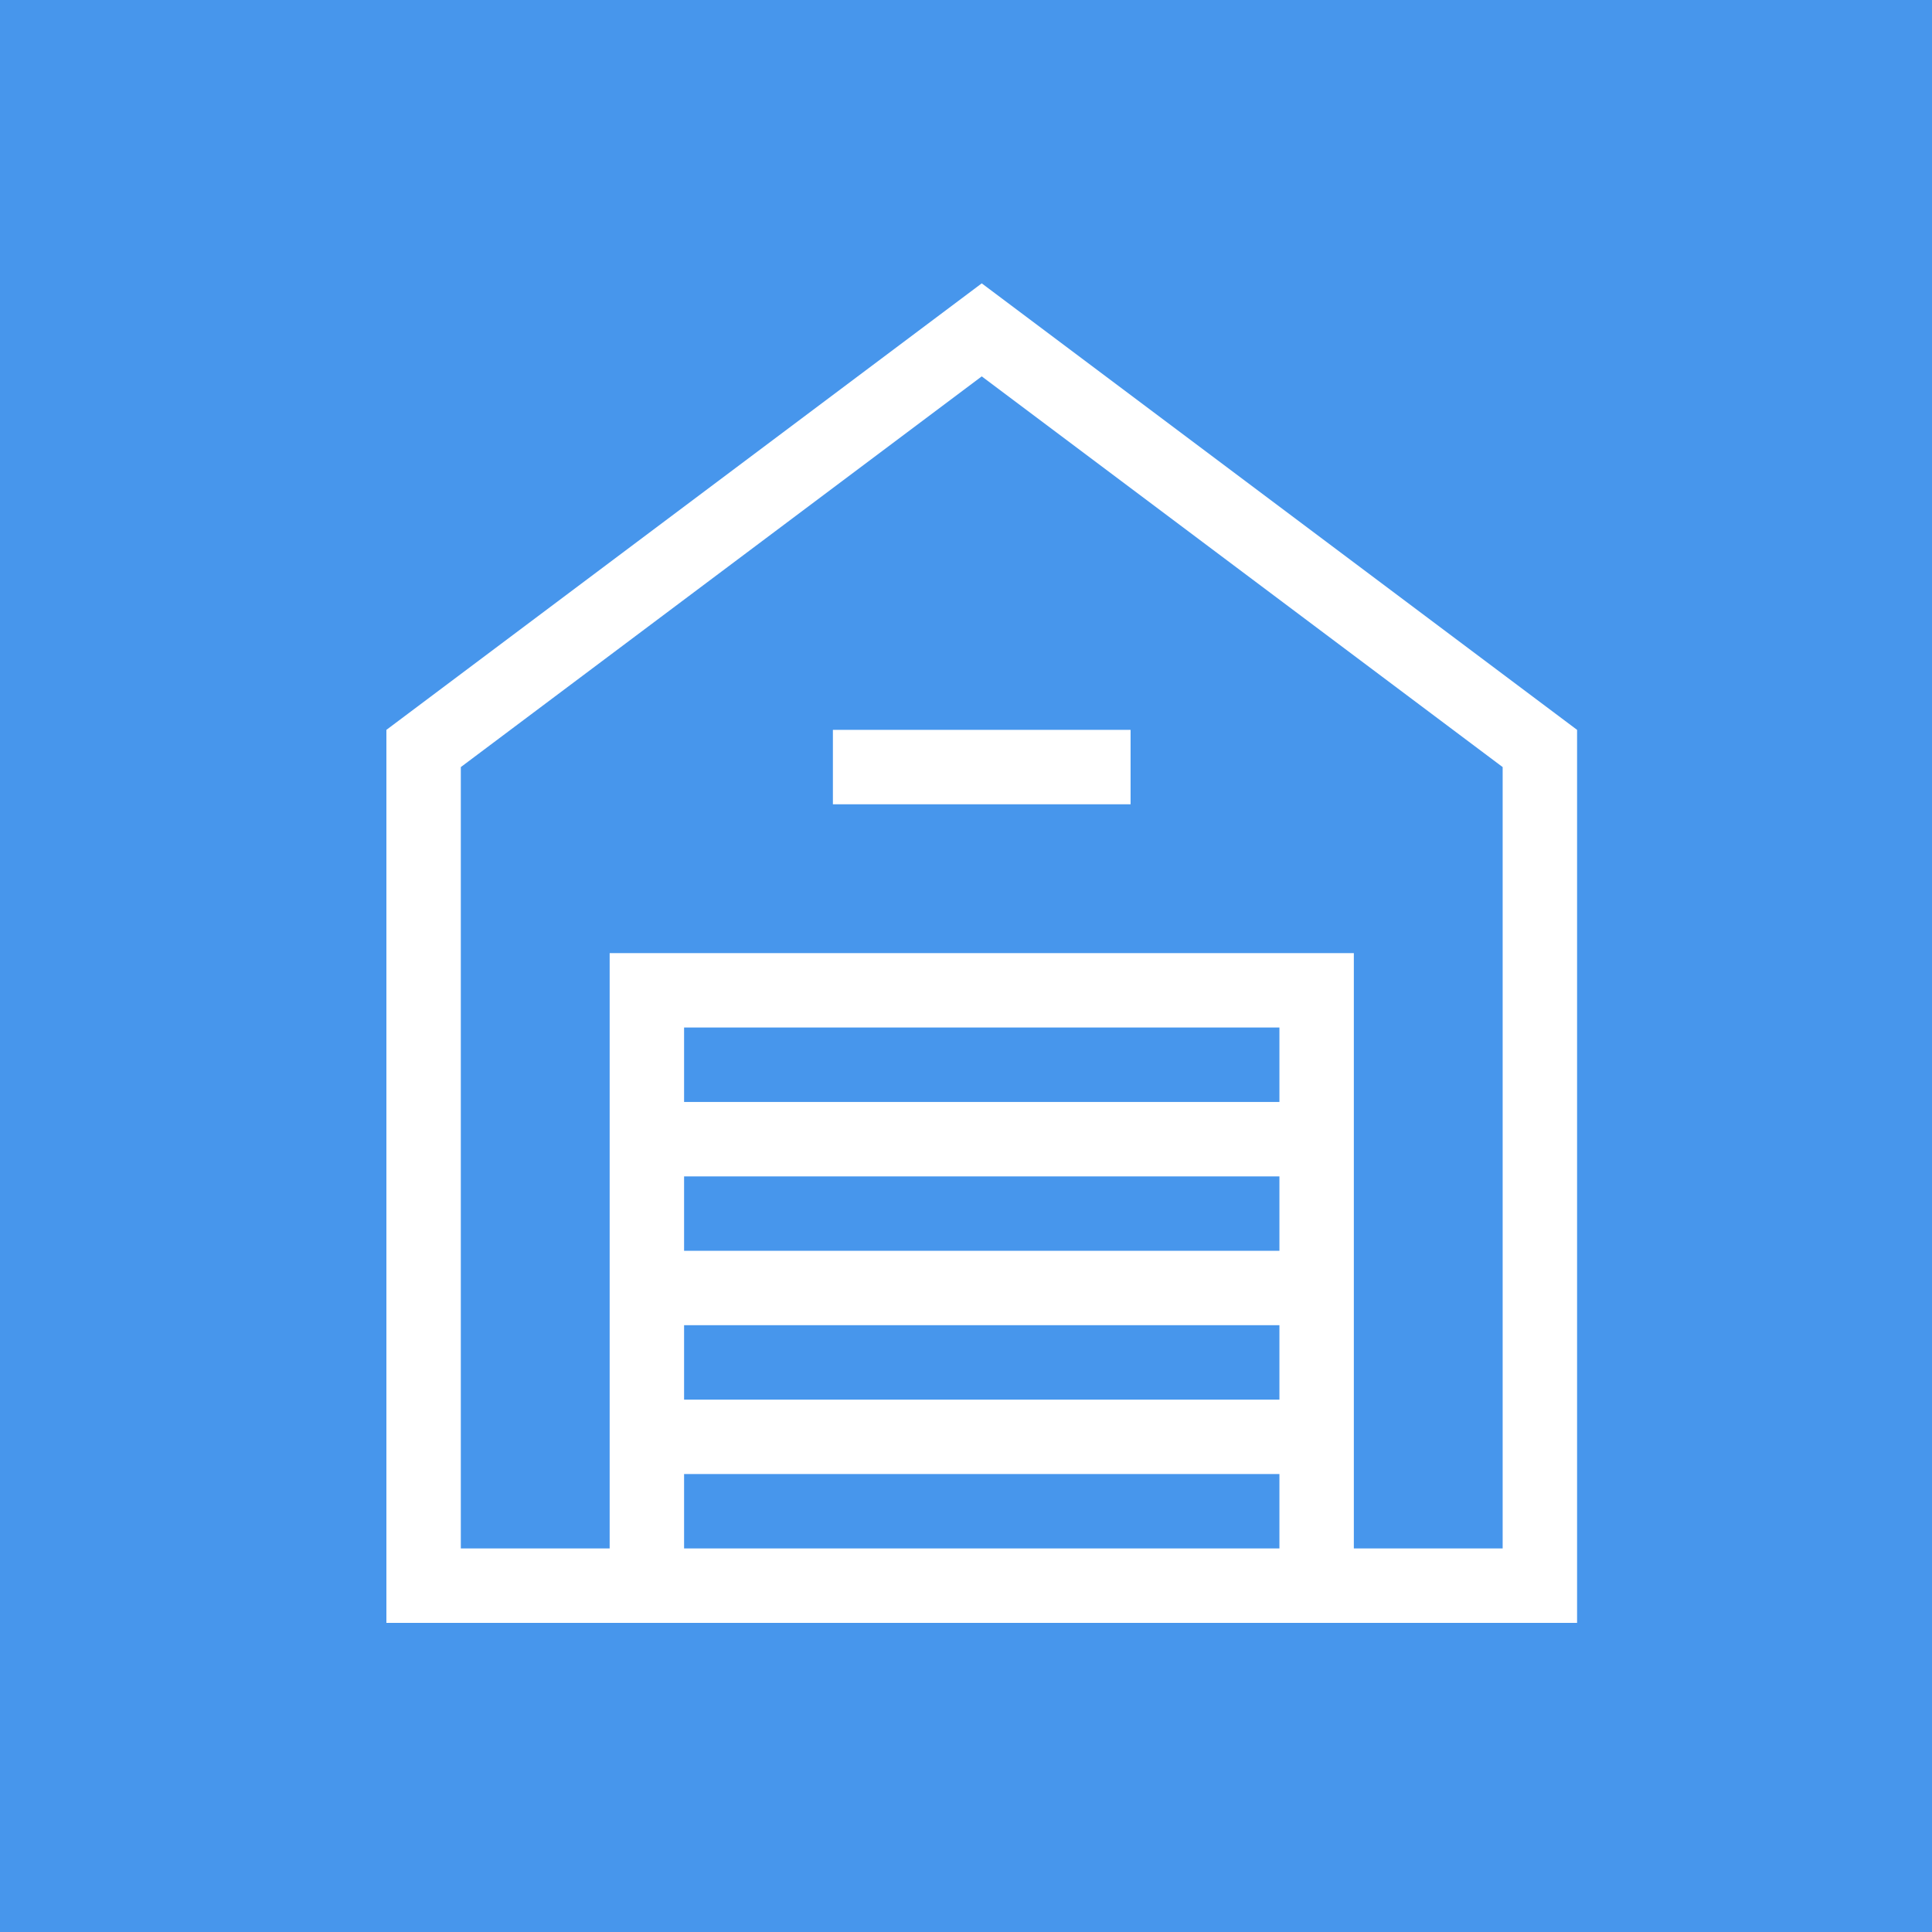 <svg width="75" height="75" viewBox="0 0 75 75" fill="none" xmlns="http://www.w3.org/2000/svg">
<rect width="75" height="75" fill="#4796EC"/>
<path d="M43.889 28.333H32.333V31.222H43.889V28.333Z" fill="white"/>
<path d="M38.111 11L15 28.333V63H61.222V28.333L38.111 11ZM26.556 60.111V57.222H49.667V60.111H26.556ZM49.667 42.778H26.556V39.889H49.667V42.778ZM49.667 45.667V48.556H26.556V45.667H49.667ZM49.667 51.444V54.333H26.556V51.444H49.667ZM58.333 60.111H52.556V37H23.667V60.111H17.889V29.778L38.111 14.611L58.333 29.778V60.111Z" fill="white"/>
</svg>
